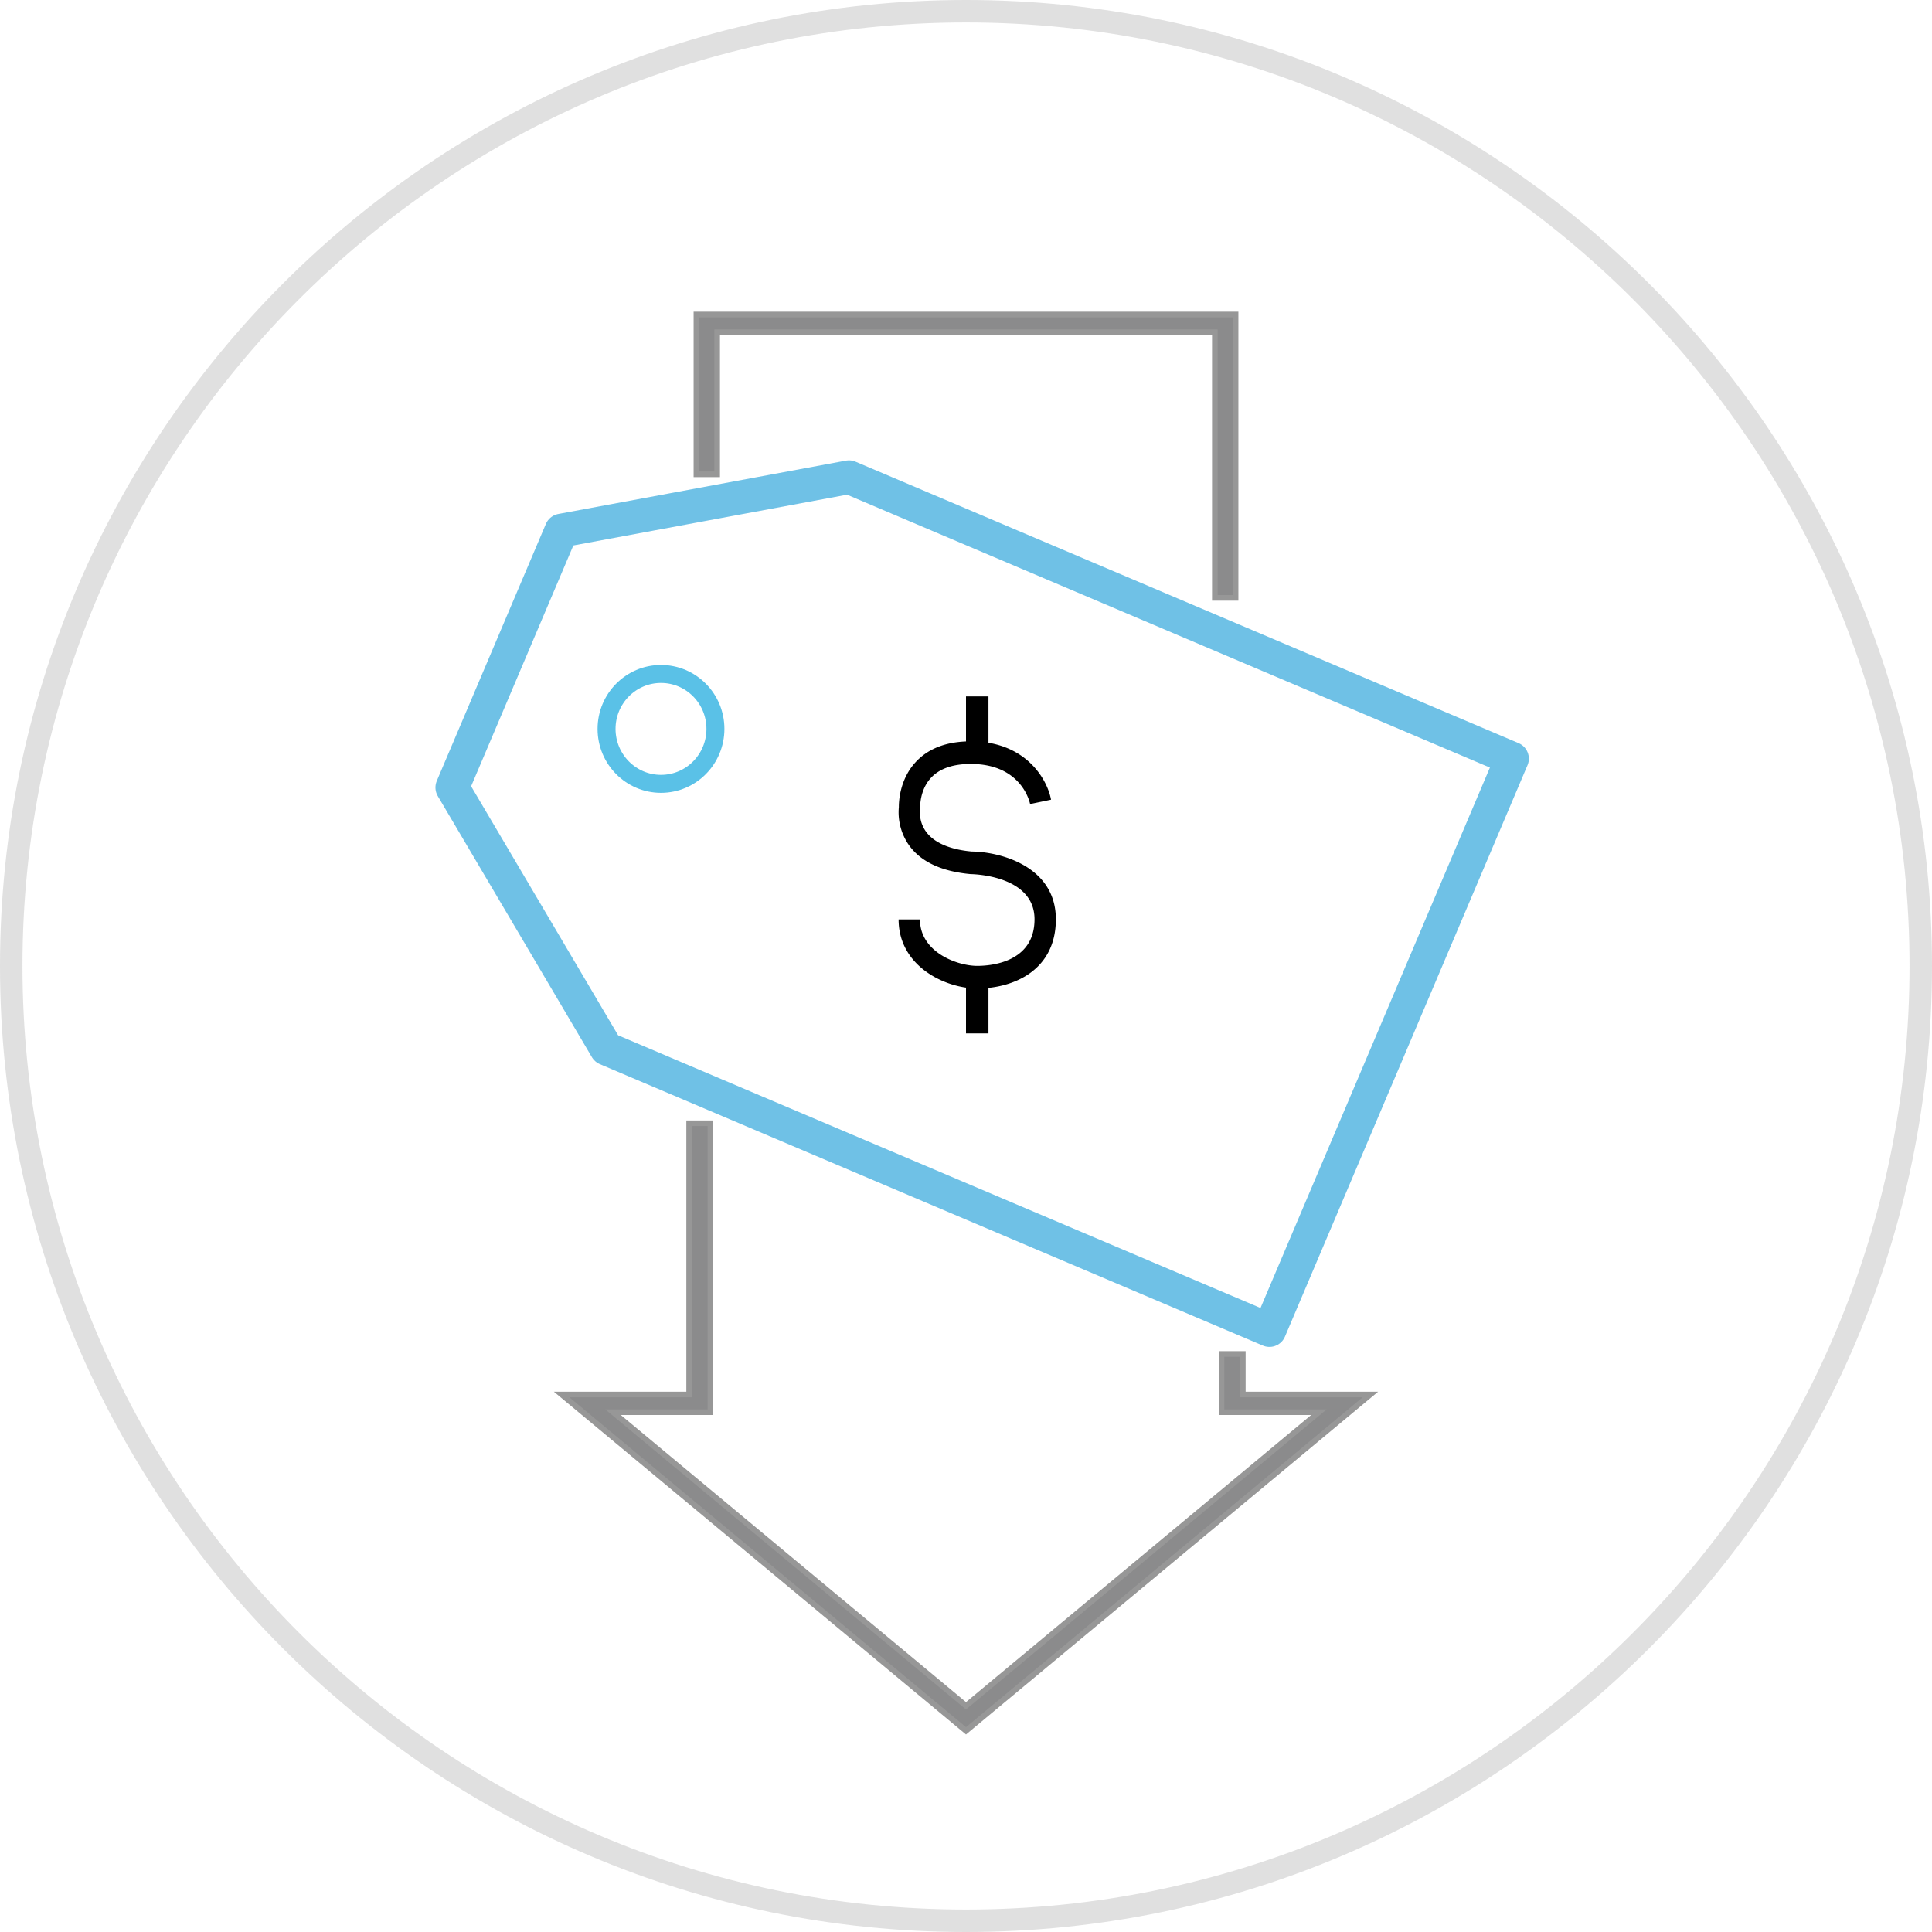 <svg xmlns="http://www.w3.org/2000/svg" width="86" height="86" viewBox="0 0 86 86">
    <g fill="none" fill-rule="evenodd">
        <g fill="#8B8B8C" stroke="#979797" stroke-width=".25">
            <path d="M43 77.045L25 62.074h5.676V50h.948v12.862h-4.336L43 75.93 58.71 62.862h-4.336V60.27h.948v1.805H61zM55 26.612h-.923V14.788H31.923v6.326H31V14h24z"/>
        </g>
        <path fill="#666" d="M43 1C19.841 1 1 19.841 1 43s18.841 42 42 42 42-18.841 42-42S66.159 1 43 1m0 85C19.29 86 0 66.71 0 43S19.29 0 43 0s43 19.29 43 43-19.29 43-43 43" opacity=".2"/>
        <path stroke="#6FC1E6" stroke-linejoin="round" stroke-width="1.5" d="M24.989 23.616l-4.856 11.439 6.861 11.623 29.513 12.528L67.304 33.77 37.791 21.242z"/>
        <path stroke="#5AC1E7" stroke-width=".8" d="M27 32.446C27 31.096 28.085 30 29.423 30c1.34 0 2.423 1.096 2.423 2.446s-1.084 2.446-2.423 2.446c-1.338 0-2.423-1.096-2.423-2.446z"/>
        <g fill="#000">
            <path d="M43.5 44c-1.41 0-3.5-.978-3.5-3.074h.95c0 1.46 1.66 2.068 2.55 2.068.598 0 2.55-.149 2.55-2.074 0-1.952-2.725-2.01-2.841-2.01-1.303-.12-2.214-.548-2.74-1.278a2.546 2.546 0 0 1-.458-1.707c-.002-.24.036-1.205.72-1.97.565-.633 1.4-.955 2.483-.955 2.452 0 3.408 1.699 3.571 2.597l-.932.194c-.014-.074-.377-1.785-2.64-1.785-.81 0-1.414.215-1.792.64-.484.542-.46 1.271-.46 1.278l.003.059-.01.058c-.002.016-.072.522.277.993.357.481 1.057.783 2.023.87 1.272.012 3.746.658 3.746 3.016 0 2.273-1.886 3.08-3.5 3.08"/>
            <path d="M43 34h1v-3h-1zM43 46h1v-3h-1z"/>
        </g>
    </g>
</svg>
